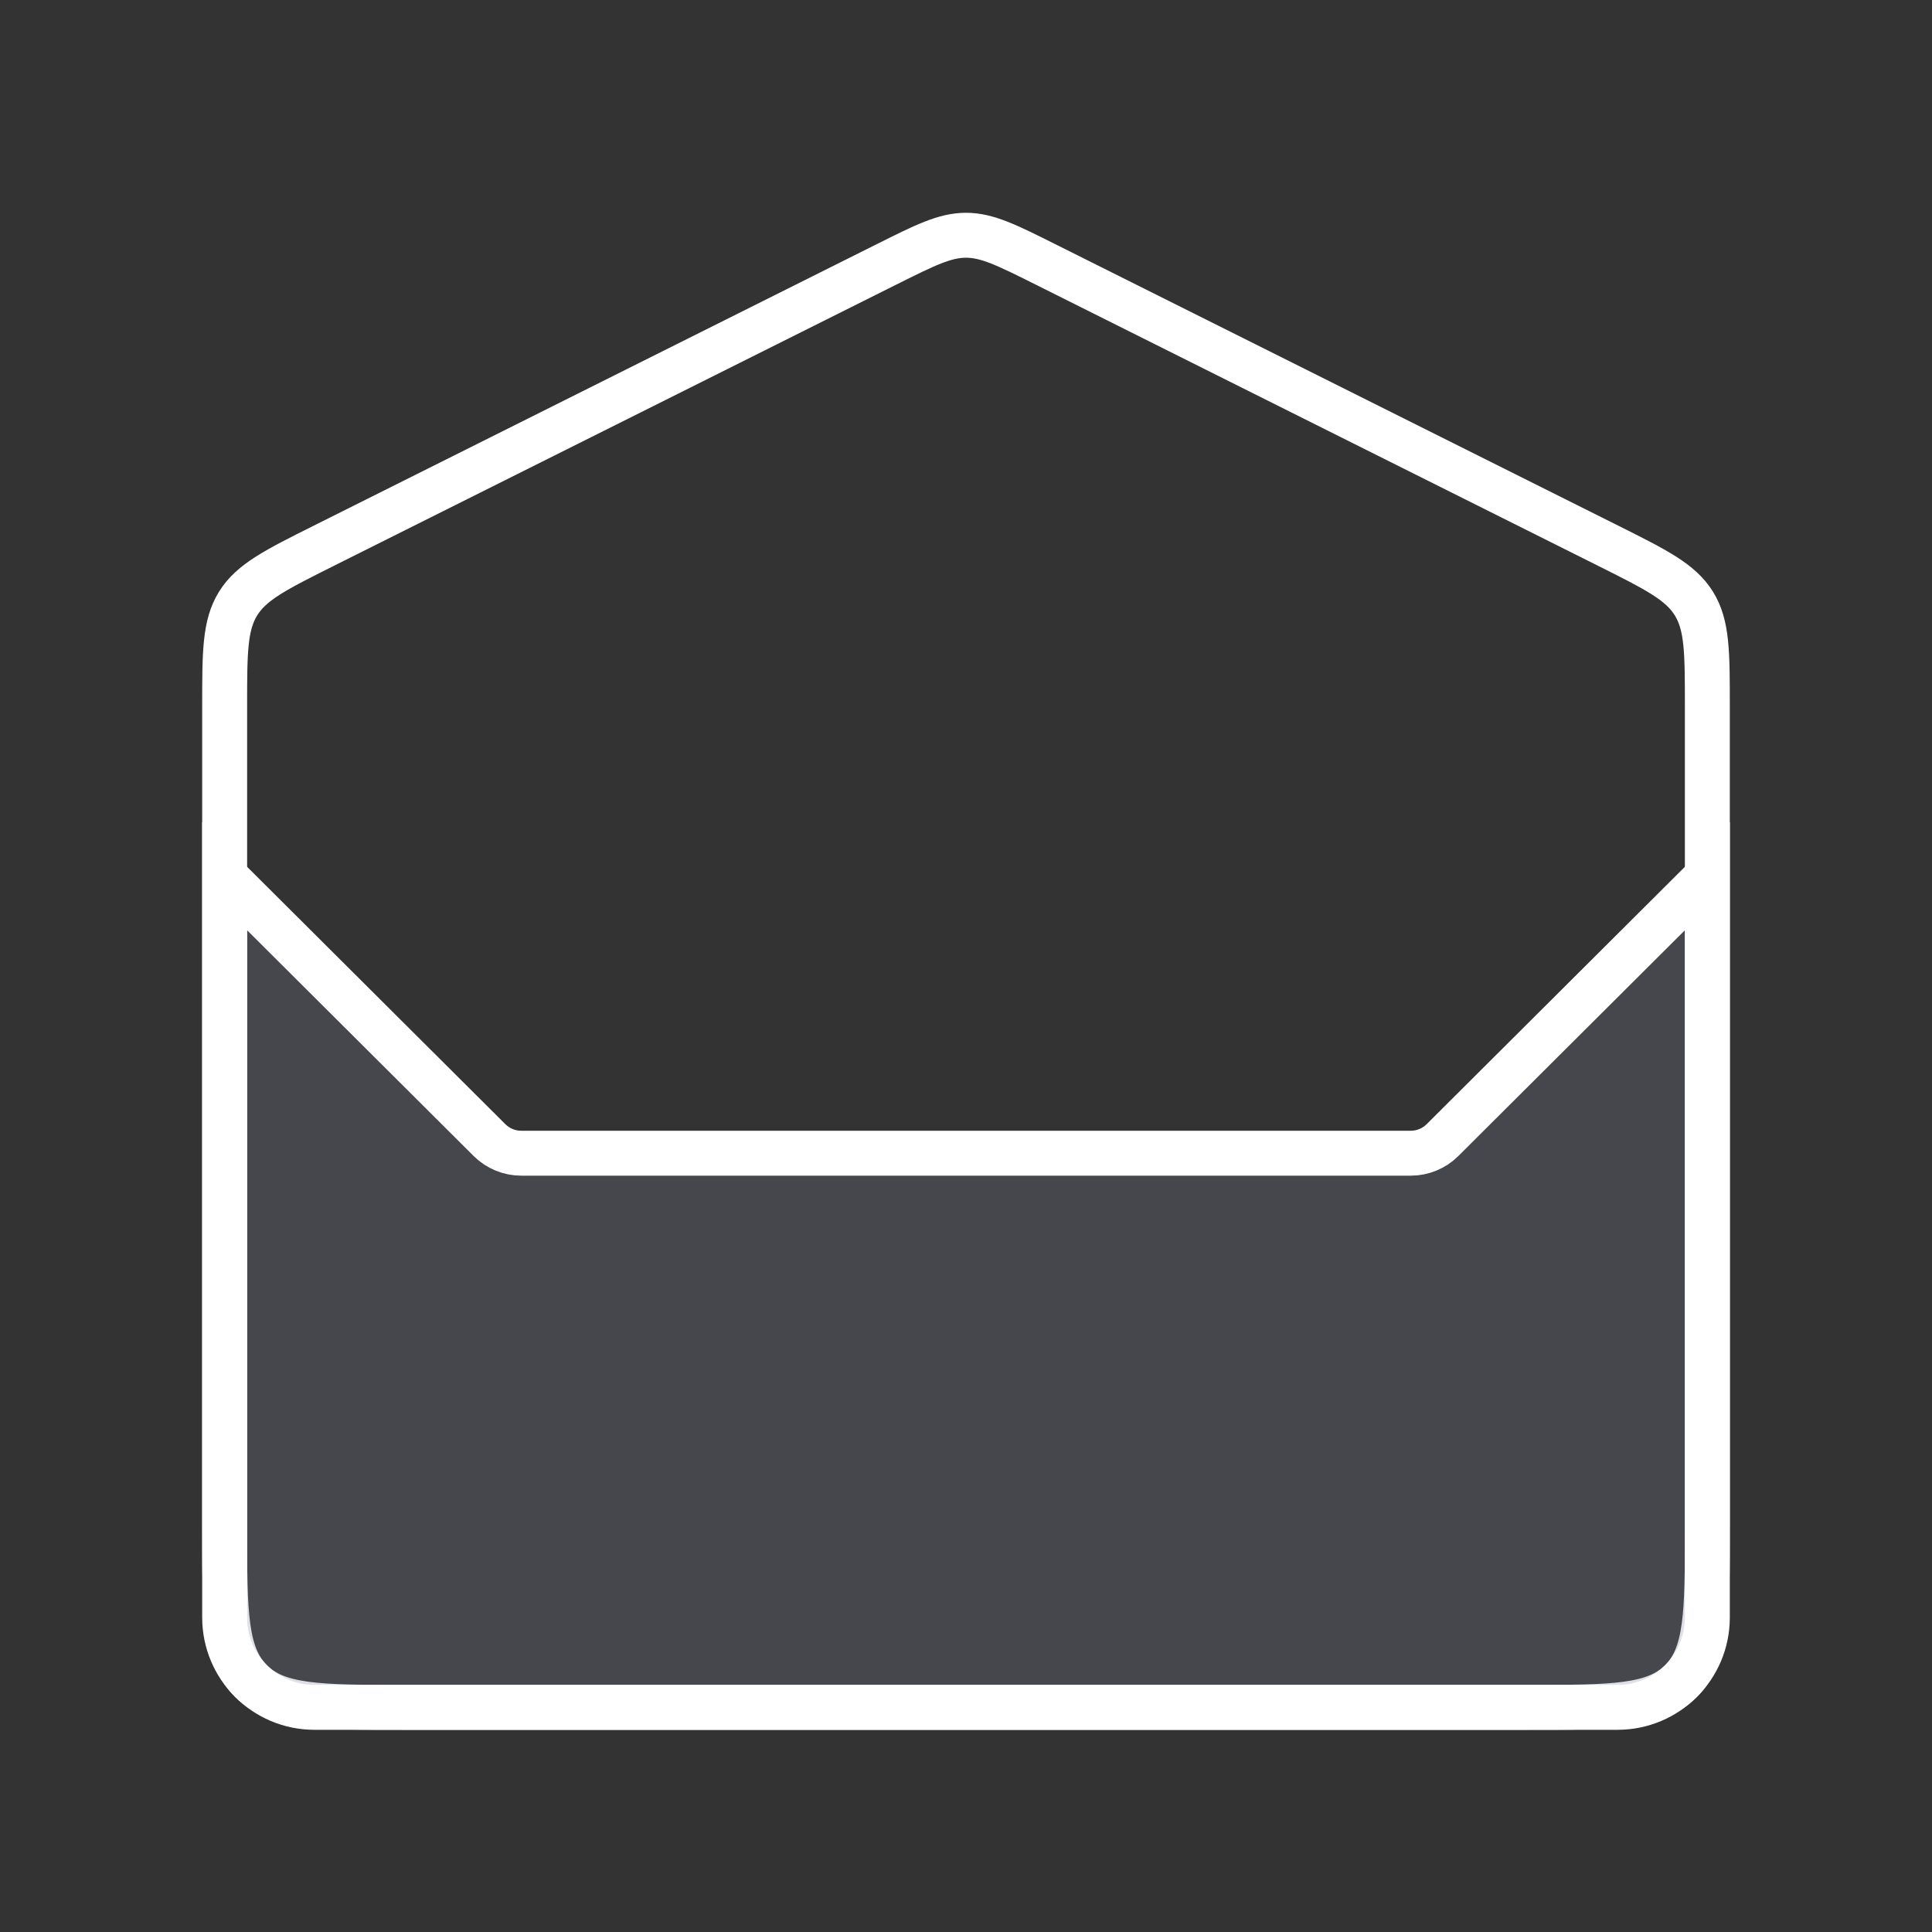 <svg width="86" height="86" viewBox="0 0 86 86" fill="none" xmlns="http://www.w3.org/2000/svg">
<rect x="0" y="0" width="86" height="86" fill="#333333" stroke="none"/>
<path d="M10 31.444C10 29.039 10 27.836 10.597 26.869C11.195 25.903 12.271 25.365 14.422 24.289L39.422 11.789C41.178 10.911 42.056 10.472 43 10.472C43.944 10.472 44.822 10.911 46.578 11.789L71.578 24.289C73.729 25.365 74.805 25.903 75.403 26.869C76 27.836 76 29.039 76 31.444V68C76 71.771 76 73.657 74.828 74.828C73.657 76 71.771 76 68 76H18C14.229 76 12.343 76 11.172 74.828C10 73.657 10 71.771 10 68V31.444Z" stroke="white" stroke-width="2"/>
<path d="M21.79 50.75L10 39V72C10 74.209 11.791 76 14 76H72C74.209 76 76 74.209 76 72V39L64.21 50.75C63.836 51.123 63.328 51.333 62.798 51.333H23.201C22.672 51.333 22.165 51.123 21.79 50.75Z" fill="#7E869E" fill-opacity="0.25" stroke="white" stroke-width="2" stroke-linecap="round"/>
</svg>
